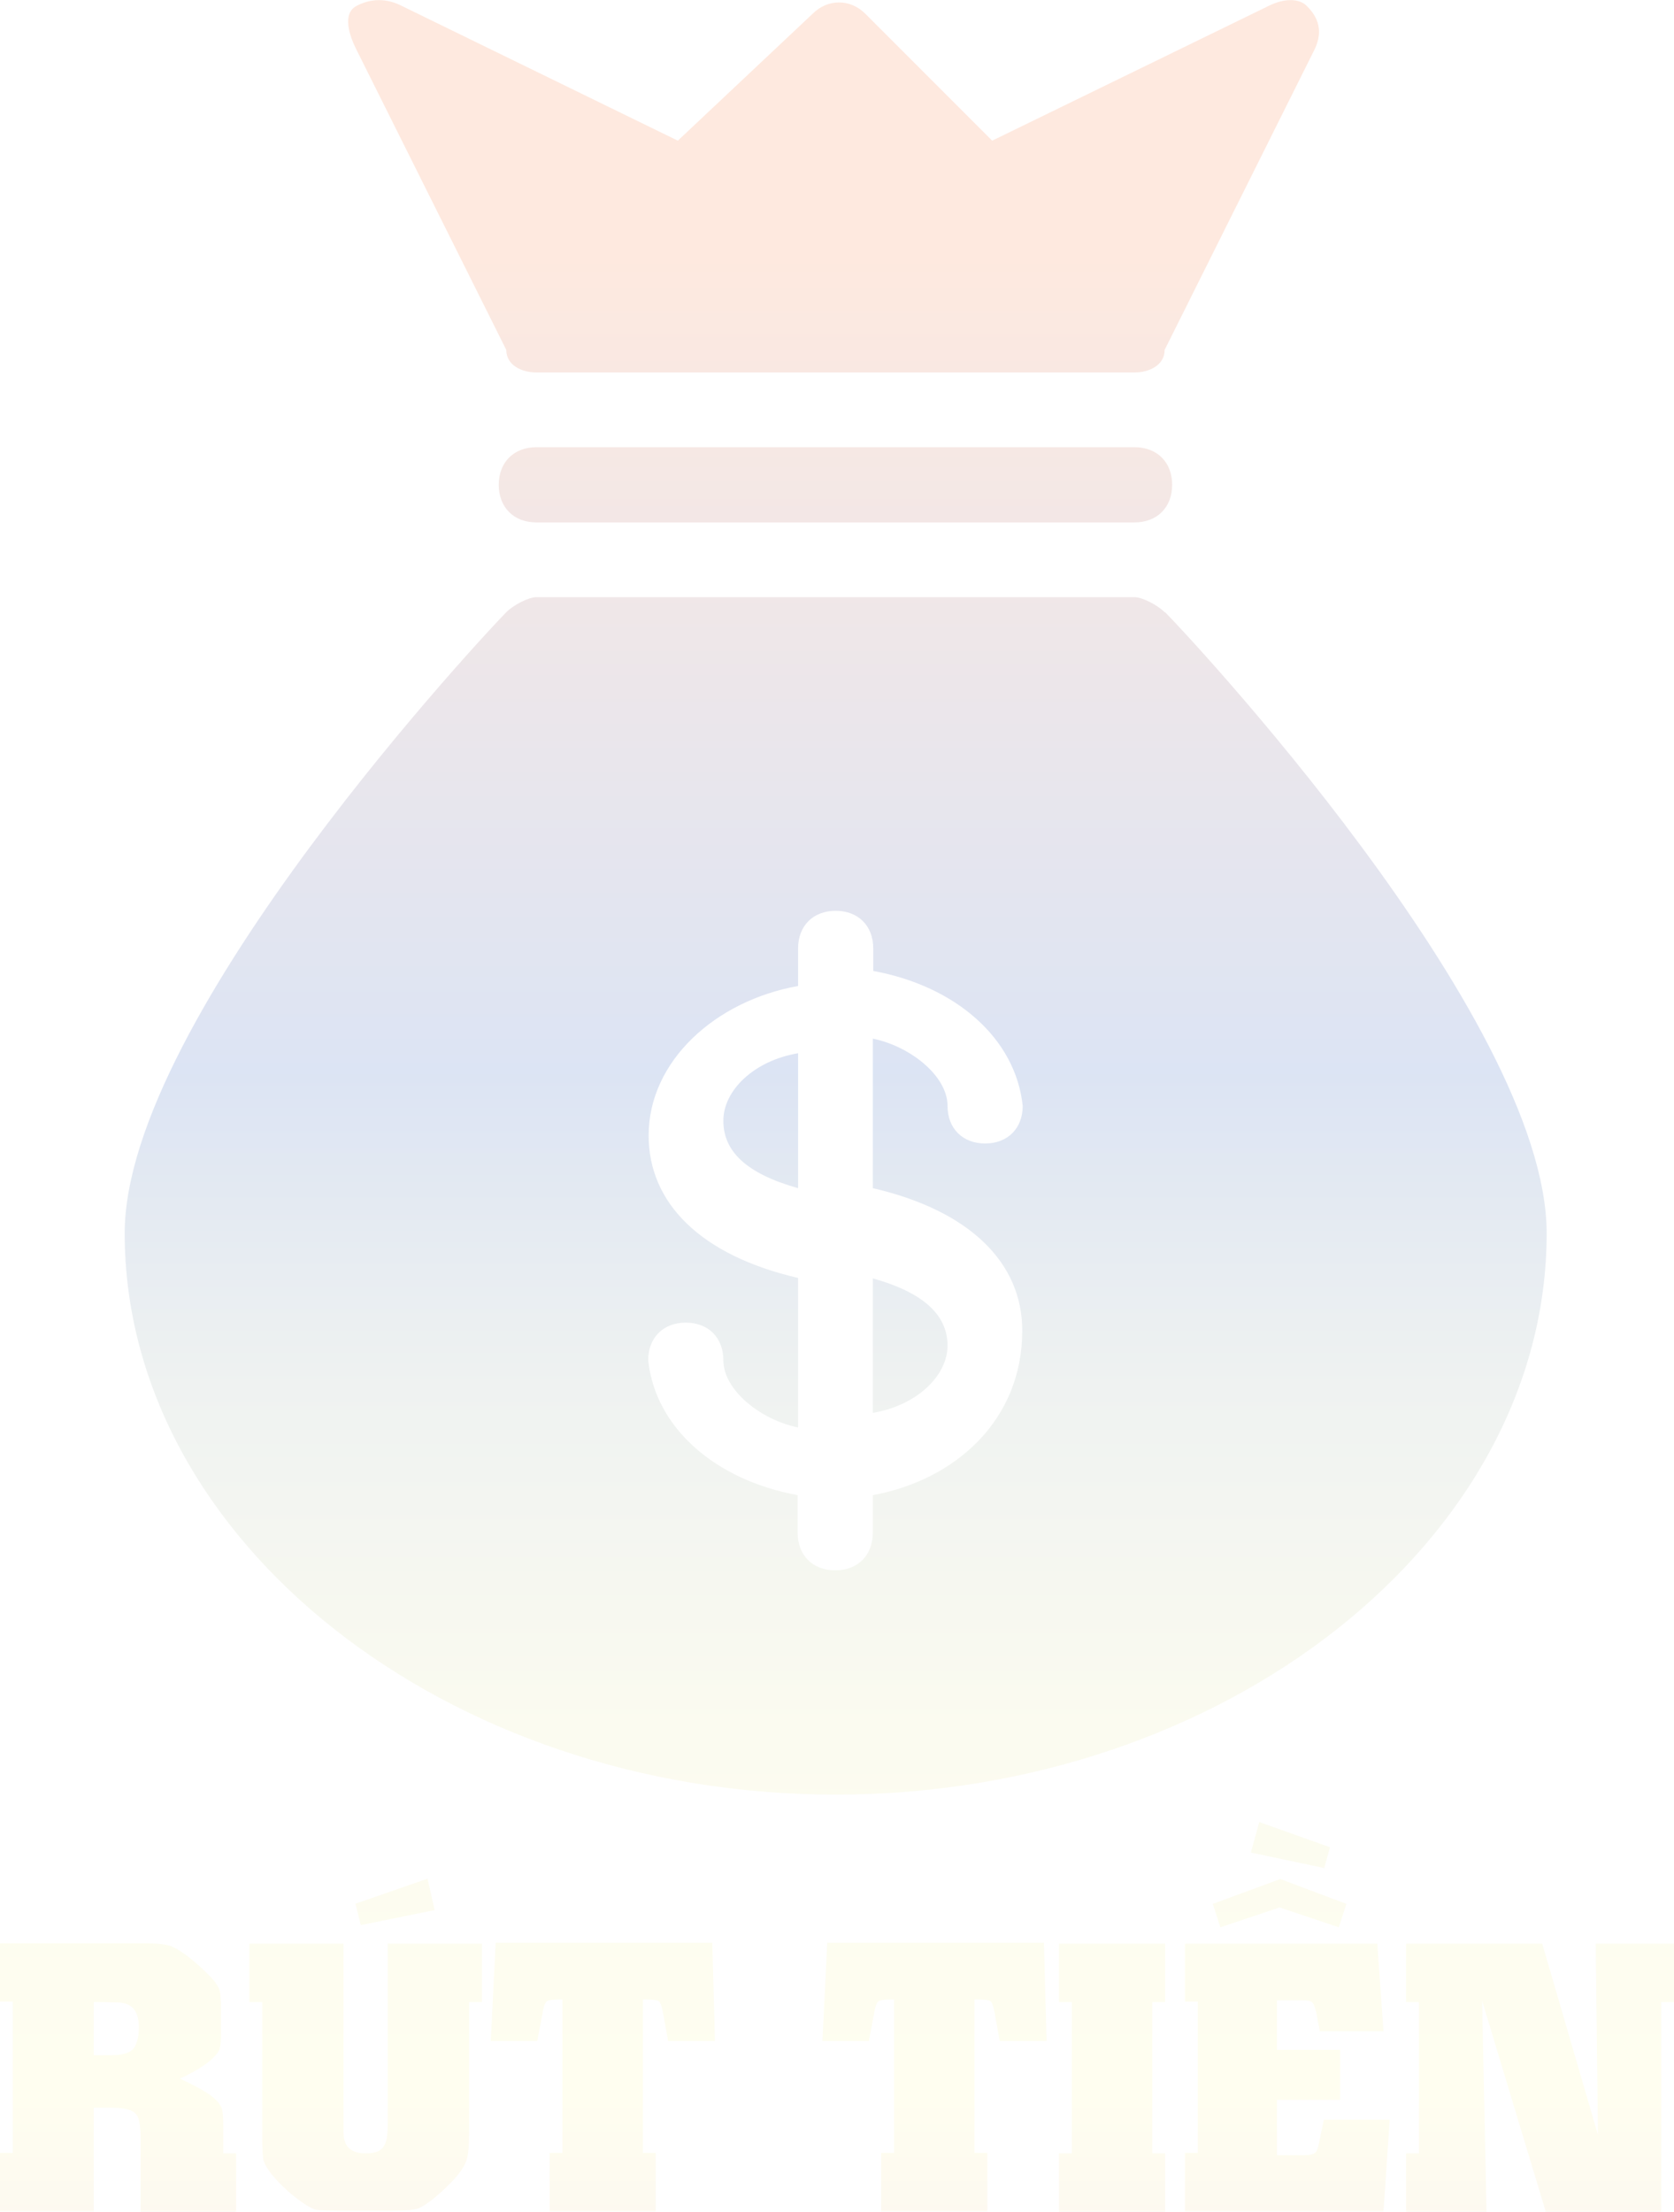 <?xml version="1.0" encoding="UTF-8"?>
<svg id="Layer_2" data-name="Layer 2" xmlns="http://www.w3.org/2000/svg" xmlns:xlink="http://www.w3.org/1999/xlink" viewBox="0 0 37.86 50">
  <defs>
    <style>
      .cls-1 {
        fill: url(#linear-gradient-12);
      }

      .cls-1, .cls-2, .cls-3, .cls-4, .cls-5, .cls-6, .cls-7, .cls-8, .cls-9, .cls-10, .cls-11, .cls-12 {
        stroke-width: 0px;
      }

      .cls-2 {
        fill: url(#linear-gradient);
      }

      .cls-3 {
        fill: url(#linear-gradient-6);
      }

      .cls-4 {
        fill: url(#linear-gradient-11);
      }

      .cls-5 {
        fill: url(#linear-gradient-5);
      }

      .cls-13 {
        filter: url(#outer-glow-1);
      }

      .cls-6 {
        fill: url(#linear-gradient-2);
      }

      .cls-7 {
        fill: url(#linear-gradient-7);
      }

      .cls-8 {
        fill: url(#linear-gradient-3);
      }

      .cls-9 {
        fill: url(#linear-gradient-9);
      }

      .cls-10 {
        fill: url(#linear-gradient-8);
      }

      .cls-11 {
        fill: url(#linear-gradient-10);
      }

      .cls-12 {
        fill: url(#linear-gradient-4);
      }
    </style>
    <filter id="outer-glow-1" filterUnits="userSpaceOnUse">
      <feOffset dx="0" dy="0"/>
      <feGaussianBlur result="blur" stdDeviation="1"/>
      <feFlood flood-color="#231f20" flood-opacity=".75"/>
      <feComposite in2="blur" operator="in"/>
      <feComposite in="SourceGraphic"/>
    </filter>
    <linearGradient id="linear-gradient" x1="18.9" y1="69.83" x2="18.9" y2="5.7" gradientUnits="userSpaceOnUse">
      <stop offset="0" stop-color="#fdebf3"/>
      <stop offset=".11" stop-color="#f7eaf3"/>
      <stop offset=".23" stop-color="#f9f0f1"/>
      <stop offset=".35" stop-color="#fffef0"/>
      <stop offset=".48" stop-color="#fbfbf0"/>
      <stop offset=".6" stop-color="#eff2f1"/>
      <stop offset=".71" stop-color="#dce4f3"/>
      <stop offset=".71" stop-color="#dce4f4"/>
      <stop offset="1" stop-color="#fee9df"/>
    </linearGradient>
    <linearGradient id="linear-gradient-2" x1="18.85" y1="69.83" x2="18.85" y2="5.7" xlink:href="#linear-gradient"/>
    <linearGradient id="linear-gradient-3" x1="18.9" y1="69.83" x2="18.9" y2="5.7" xlink:href="#linear-gradient"/>
    <linearGradient id="linear-gradient-4" x1="20.59" y1="69.83" x2="20.59" y2="5.7" xlink:href="#linear-gradient"/>
    <linearGradient id="linear-gradient-5" x1="17.2" y1="69.83" x2="17.2" y2="5.7" xlink:href="#linear-gradient"/>
    <linearGradient id="linear-gradient-6" x1="2.67" y1="69.83" x2="2.67" y2="5.7" xlink:href="#linear-gradient"/>
    <linearGradient id="linear-gradient-7" x1="8.27" y1="69.83" x2="8.27" y2="5.7" xlink:href="#linear-gradient"/>
    <linearGradient id="linear-gradient-8" x1="13.63" y1="69.83" x2="13.63" y2="5.7" xlink:href="#linear-gradient"/>
    <linearGradient id="linear-gradient-9" x1="21.14" y1="69.83" x2="21.14" y2="5.7" xlink:href="#linear-gradient"/>
    <linearGradient id="linear-gradient-10" x1="25.16" y1="69.83" x2="25.16" y2="5.7" xlink:href="#linear-gradient"/>
    <linearGradient id="linear-gradient-11" x1="29.12" y1="69.83" x2="29.12" y2="5.7" xlink:href="#linear-gradient"/>
    <linearGradient id="linear-gradient-12" x1="34.83" y1="69.83" x2="34.83" y2="5.7" xlink:href="#linear-gradient"/>
  </defs>
  <g id="Layer_1-2" data-name="Layer 1">
    <g id="Layer_1-2" data-name="Layer 1-2" class="cls-13">
      <g>
        <path class="cls-2" d="m25.66,10.11h-13.53c-.51,0-.85.34-.85.85s.34.85.85.85h13.53c.51,0,.85-.34.85-.85s-.34-.85-.85-.85Z"/>
        <path class="cls-6" d="m29.55.13c-.17-.17-.51-.17-.85,0l-6.26,3.05-2.87-2.87c-.34-.34-.85-.34-1.19,0l-3.05,2.87L9.08.13c-.34-.17-.68-.17-1.01,0-.34.17-.17.68,0,1.01l3.38,6.77c0,.34.34.51.68.51h13.53c.34,0,.68-.17.68-.51l3.38-6.77c.17-.34.17-.68-.17-1.01h0Z"/>
        <path class="cls-8" d="m26.34,13.84c-.17-.17-.51-.34-.68-.34h-13.53c-.17,0-.51.17-.68.34-.34.34-8.63,9.14-8.63,14.04,0,6.94,7.28,12.69,16.08,12.69s16.08-5.75,16.08-12.69c0-4.91-8.29-13.71-8.63-14.04h-.01Zm-3.22,16.24c0,2.03-1.52,3.38-3.38,3.72v.85c0,.51-.34.85-.85.85s-.85-.34-.85-.85v-.85c-1.86-.34-3.22-1.52-3.38-3.05,0-.51.34-.85.85-.85s.85.34.85.85c0,.68.85,1.35,1.69,1.52v-3.38c-2.2-.51-3.38-1.69-3.38-3.22,0-1.69,1.52-3.05,3.38-3.38v-.85c0-.51.34-.85.85-.85s.85.34.85.85v.51c1.86.34,3.22,1.52,3.38,3.05,0,.51-.34.85-.85.85s-.85-.34-.85-.85c0-.68-.85-1.35-1.69-1.52v3.38c2.2.51,3.38,1.69,3.38,3.22Z"/>
        <path class="cls-12" d="m19.74,28.89v3.05c1.01-.17,1.69-.85,1.69-1.52s-.51-1.19-1.69-1.52Z"/>
        <path class="cls-5" d="m16.36,25.34c0,.68.51,1.19,1.69,1.52v-3.05c-1.01.17-1.69.85-1.69,1.52Z"/>
      </g>
      <g>
        <path class="cls-3" d="m2.12,49.99H0v-1.32h.29v-3.42h-.29v-1.32h3.23c.3,0,.51.02.62.06s.28.14.49.31c.18.15.33.29.45.42.1.11.16.21.18.29s.03.24.03.47v.43c0,.19-.01.33-.03.4s-.09.16-.19.25c-.16.14-.4.29-.71.43.4.19.67.34.79.46.09.08.14.16.16.23s.03.2.03.4v.6h.29v1.32h-2.16v-1.66c0-.27-.03-.45-.09-.53-.08-.11-.26-.16-.54-.16h-.43v2.35h0Zm0-4.74v1.21h.39c.24,0,.4-.04.49-.13s.14-.26.14-.5c0-.35-.14-.54-.44-.56-.03,0-.22-.01-.58-.01h0Z"/>
        <path class="cls-7" d="m8.78,43.94h2.12v1.32h-.29v2.92c0,.33-.02.55-.06.66-.06.17-.2.36-.44.59-.27.26-.48.42-.64.49-.11.04-.32.06-.6.06h-1.21c-.27,0-.45-.01-.53-.03-.15-.05-.34-.18-.59-.39-.21-.19-.36-.35-.45-.48-.08-.11-.13-.21-.14-.29s-.02-.26-.02-.53v-3h-.29v-1.32h2.13v4.27c0,.32.17.47.5.47.23,0,.37-.06.43-.2.05-.08.07-.25.07-.49v-4.06h.01Zm-.75-.9l1.64-.57.16.71-1.67.34-.12-.48Z"/>
        <path class="cls-10" d="m11.2,43.92h4.91l.06,2.22h-1.06l-.11-.61c-.03-.17-.06-.26-.1-.29s-.16-.04-.36-.04v3.47h.29v1.32h-2.4v-1.32h.29v-3.47c-.19,0-.31.01-.35.04s-.08.12-.1.28l-.12.62h-1.05l.11-2.22h0Z"/>
        <path class="cls-9" d="m18.7,43.92h4.91l.06,2.22h-1.06l-.11-.61c-.03-.17-.06-.26-.1-.29s-.16-.04-.36-.04v3.47h.29v1.32h-2.4v-1.32h.29v-3.47c-.19,0-.31.01-.35.04s-.08.12-.1.28l-.12.62h-1.05l.11-2.22h0Z"/>
        <path class="cls-11" d="m23.95,43.94h2.4v1.32h-.29v3.42h.29v1.32h-2.4v-1.32h.29v-3.42h-.29v-1.32Z"/>
        <path class="cls-4" d="m26.8,43.94h4.35l.14,1.98h-1.44l-.08-.42c-.03-.11-.05-.19-.09-.23s-.11-.05-.23-.05h-.57v1.12h1.43v1.13h-1.43v1.25h.63c.11,0,.19-.02.23-.05s.07-.11.09-.22l.11-.53h1.49l-.14,2.07h-4.49v-1.32h.29v-3.42h-.29v-1.32h0Zm2.16-1.46l1.49.56-.17.53-1.34-.45-1.34.45-.17-.53,1.52-.56Zm-.48-1.29l1.6.57-.13.47-1.66-.35.19-.69Z"/>
        <path class="cls-1" d="m36.09,43.94h1.77v1.32h-.29v4.74h-2.61l-1.44-4.77.1,4.77h-1.82v-1.32h.29v-3.42h-.29v-1.32h3.08l1.26,4.32-.05-4.32Z"/>
      </g>
    </g>
  </g>
</svg>